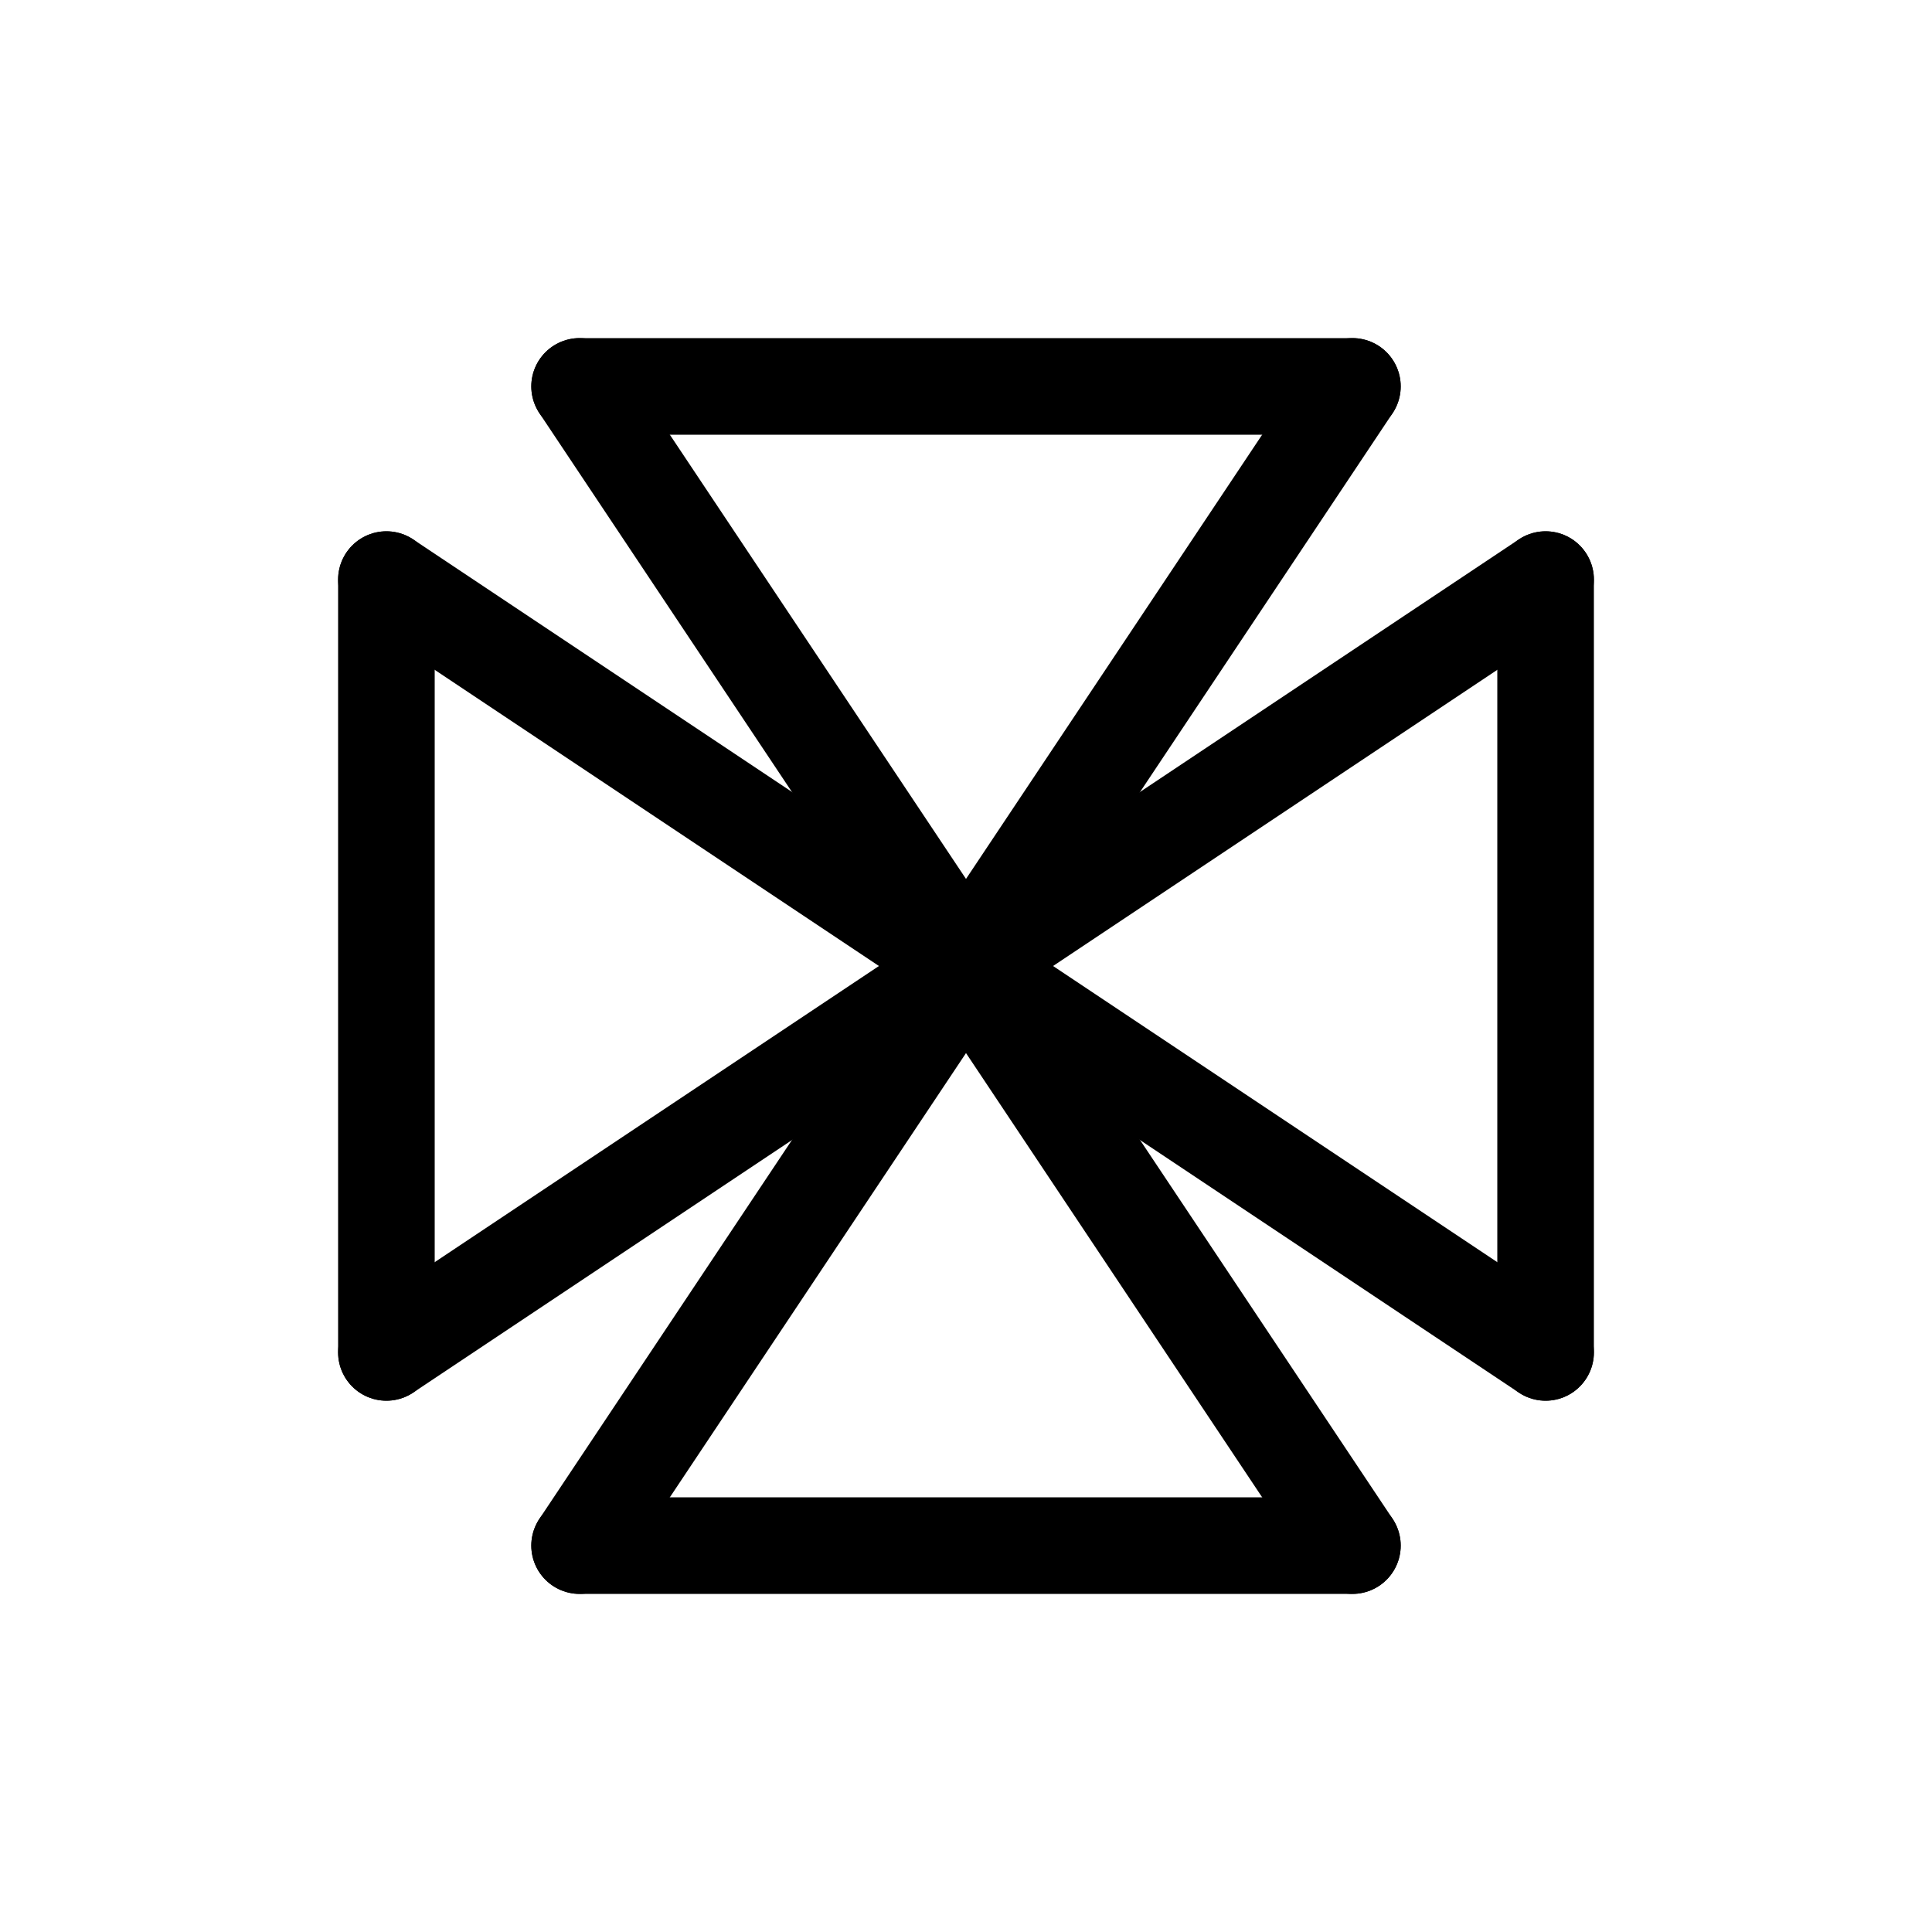 <svg id="Set_1" data-name="Set 1" xmlns="http://www.w3.org/2000/svg" viewBox="0 0 10 10"><defs><style>.cls-1{fill:none;stroke:#000;stroke-linecap:round;stroke-linejoin:round;stroke-width:0.5px;}</style></defs><title>Set_1</title><line class="cls-1" x1="3" y1="2" x2="7" y2="2"/><line class="cls-1" x1="8" y1="3" x2="8" y2="7"/><line class="cls-1" x1="7" y1="8" x2="3" y2="8"/><line class="cls-1" x1="2" y1="7" x2="2" y2="3"/><line class="cls-1" x1="3" y1="2" x2="7" y2="8"/><line class="cls-1" x1="7" y1="2" x2="3" y2="8"/><line class="cls-1" x1="8" y1="3" x2="2" y2="7"/><line class="cls-1" x1="8" y1="7" x2="2" y2="3"/></svg>